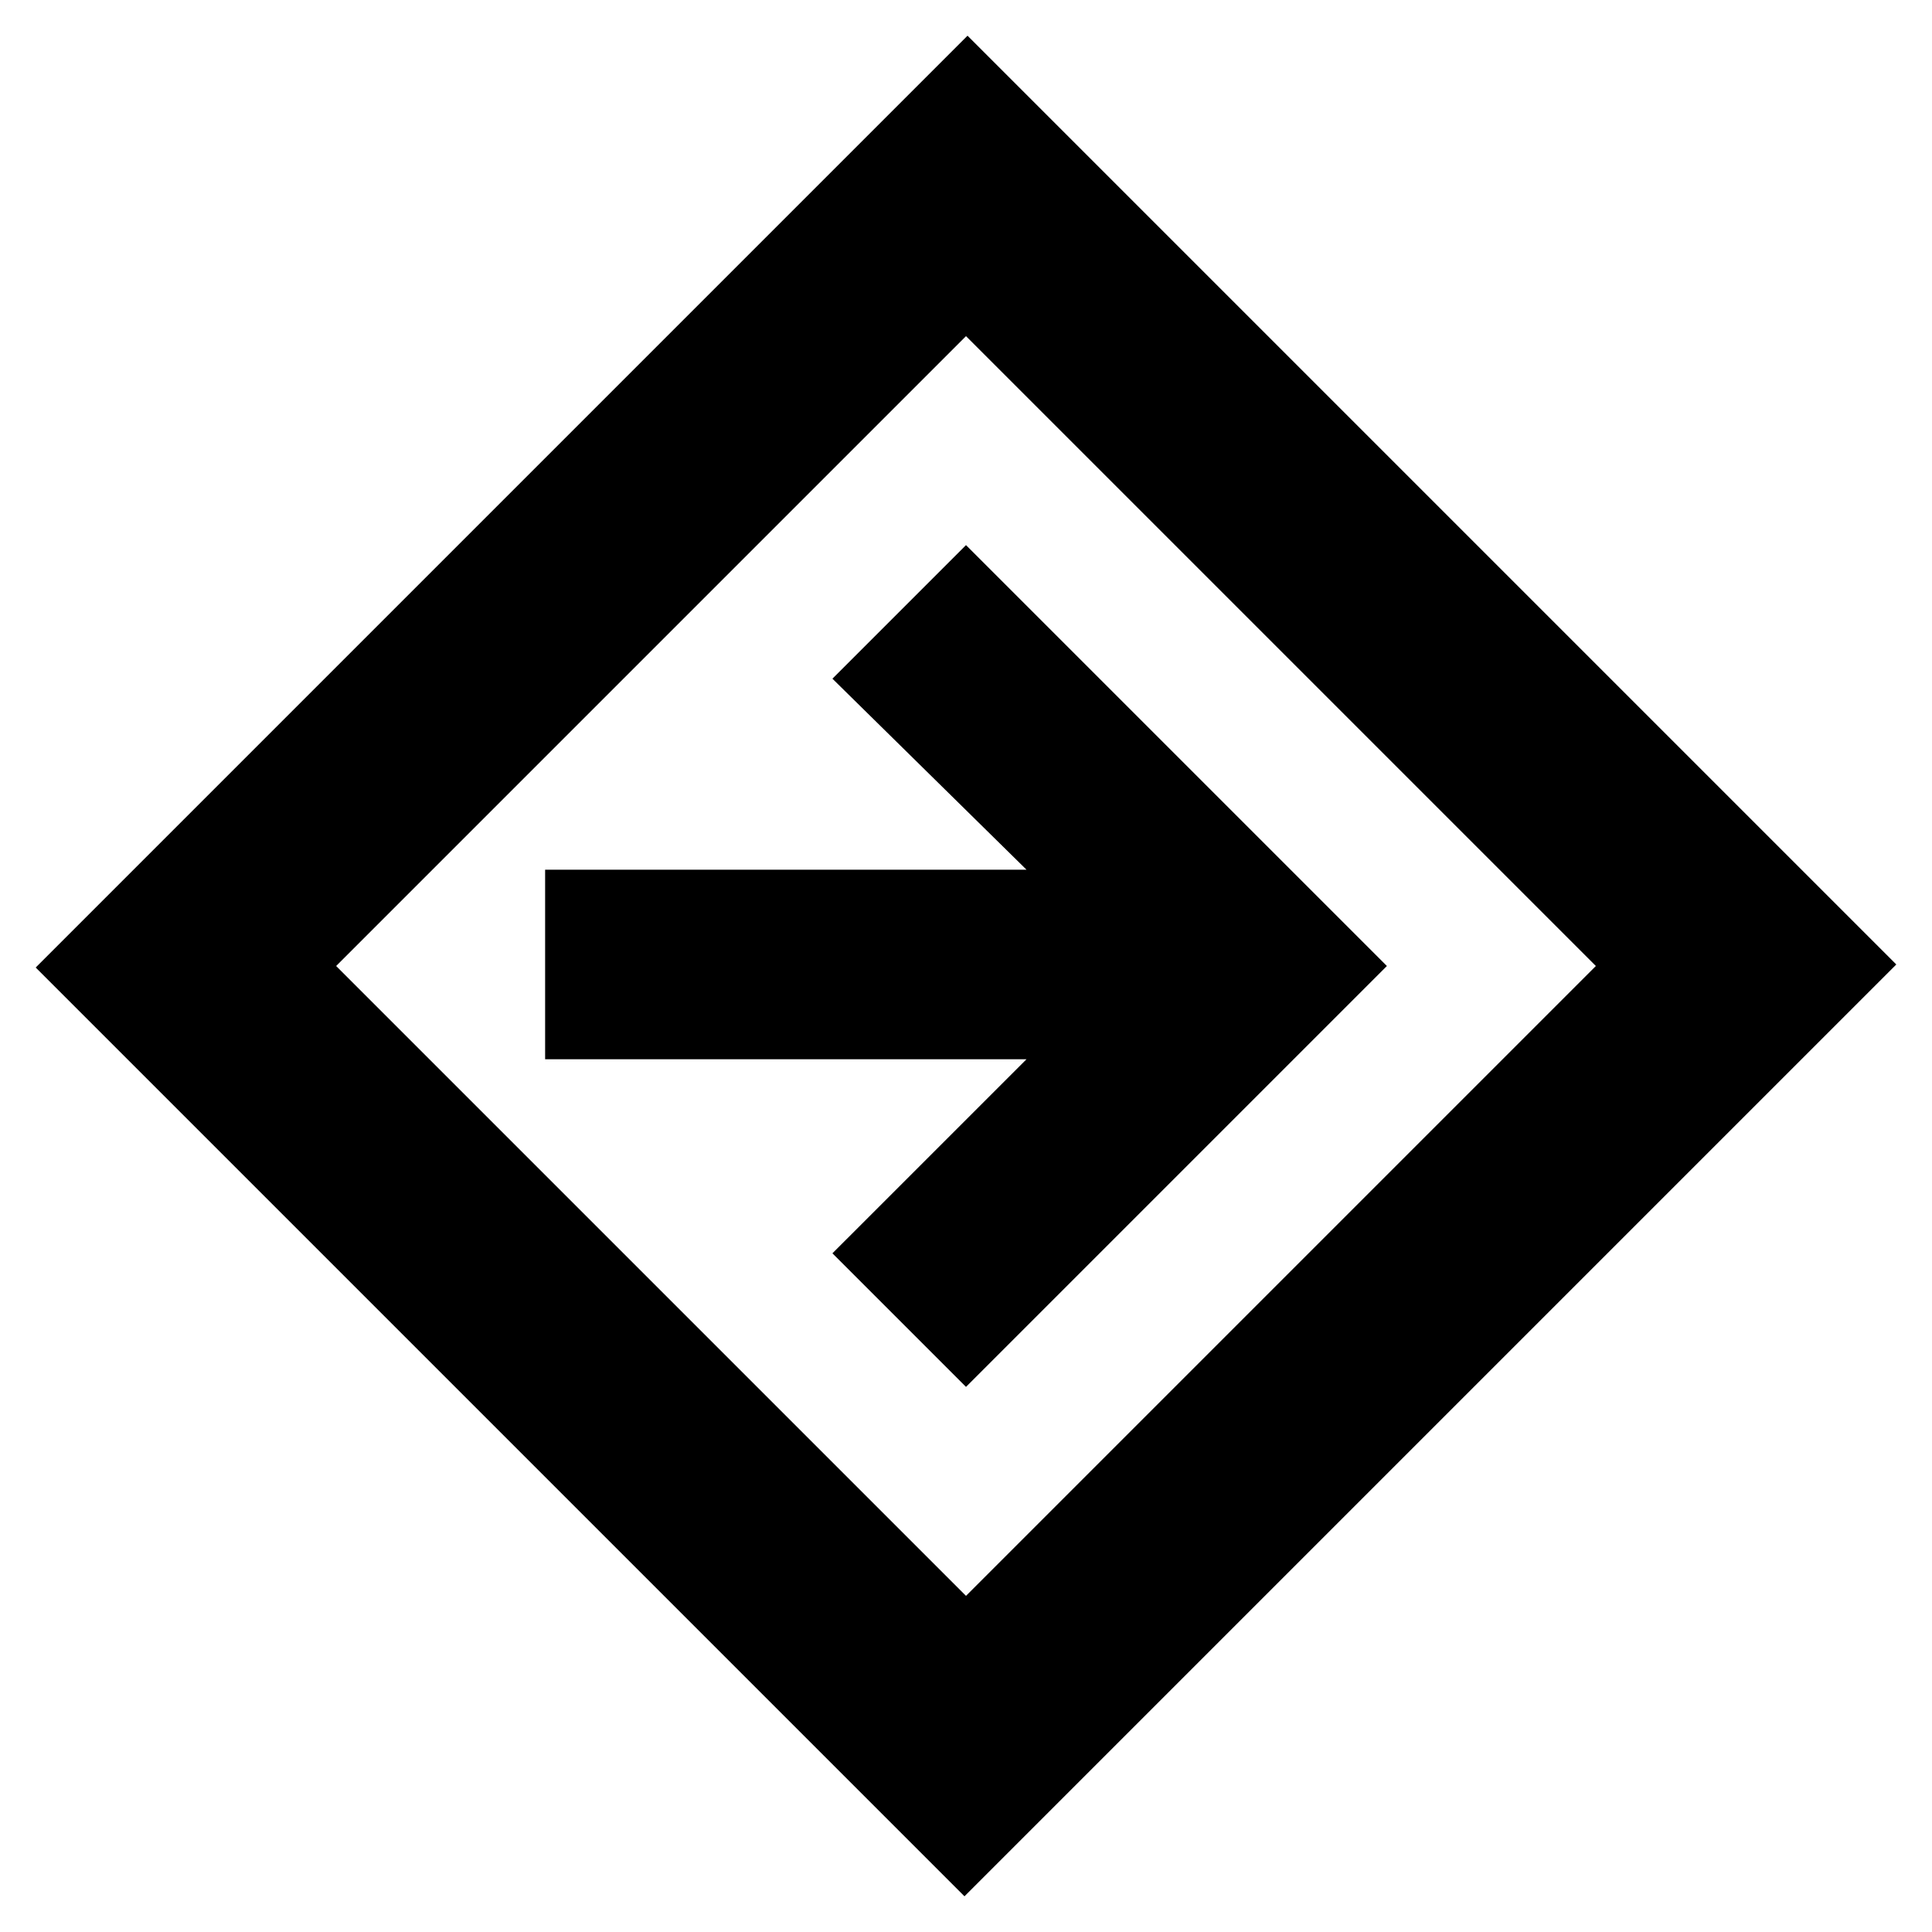 <svg xmlns="http://www.w3.org/2000/svg" height="20" viewBox="0 -960 960 960" width="20"><path d="m479.24-17.74-461.5-461.5 463.02-463.02 461.5 461.5L479.24-17.74Zm.76-149.28L792.98-480 480-792.98 167.02-480 480-167.02Zm0-103.85L689.13-480 480-689.13l-66.37 66.37 96.44 94.91h-239.2v94.18h239.2l-96.44 96.43L480-270.87ZM480-480Z"/></svg>